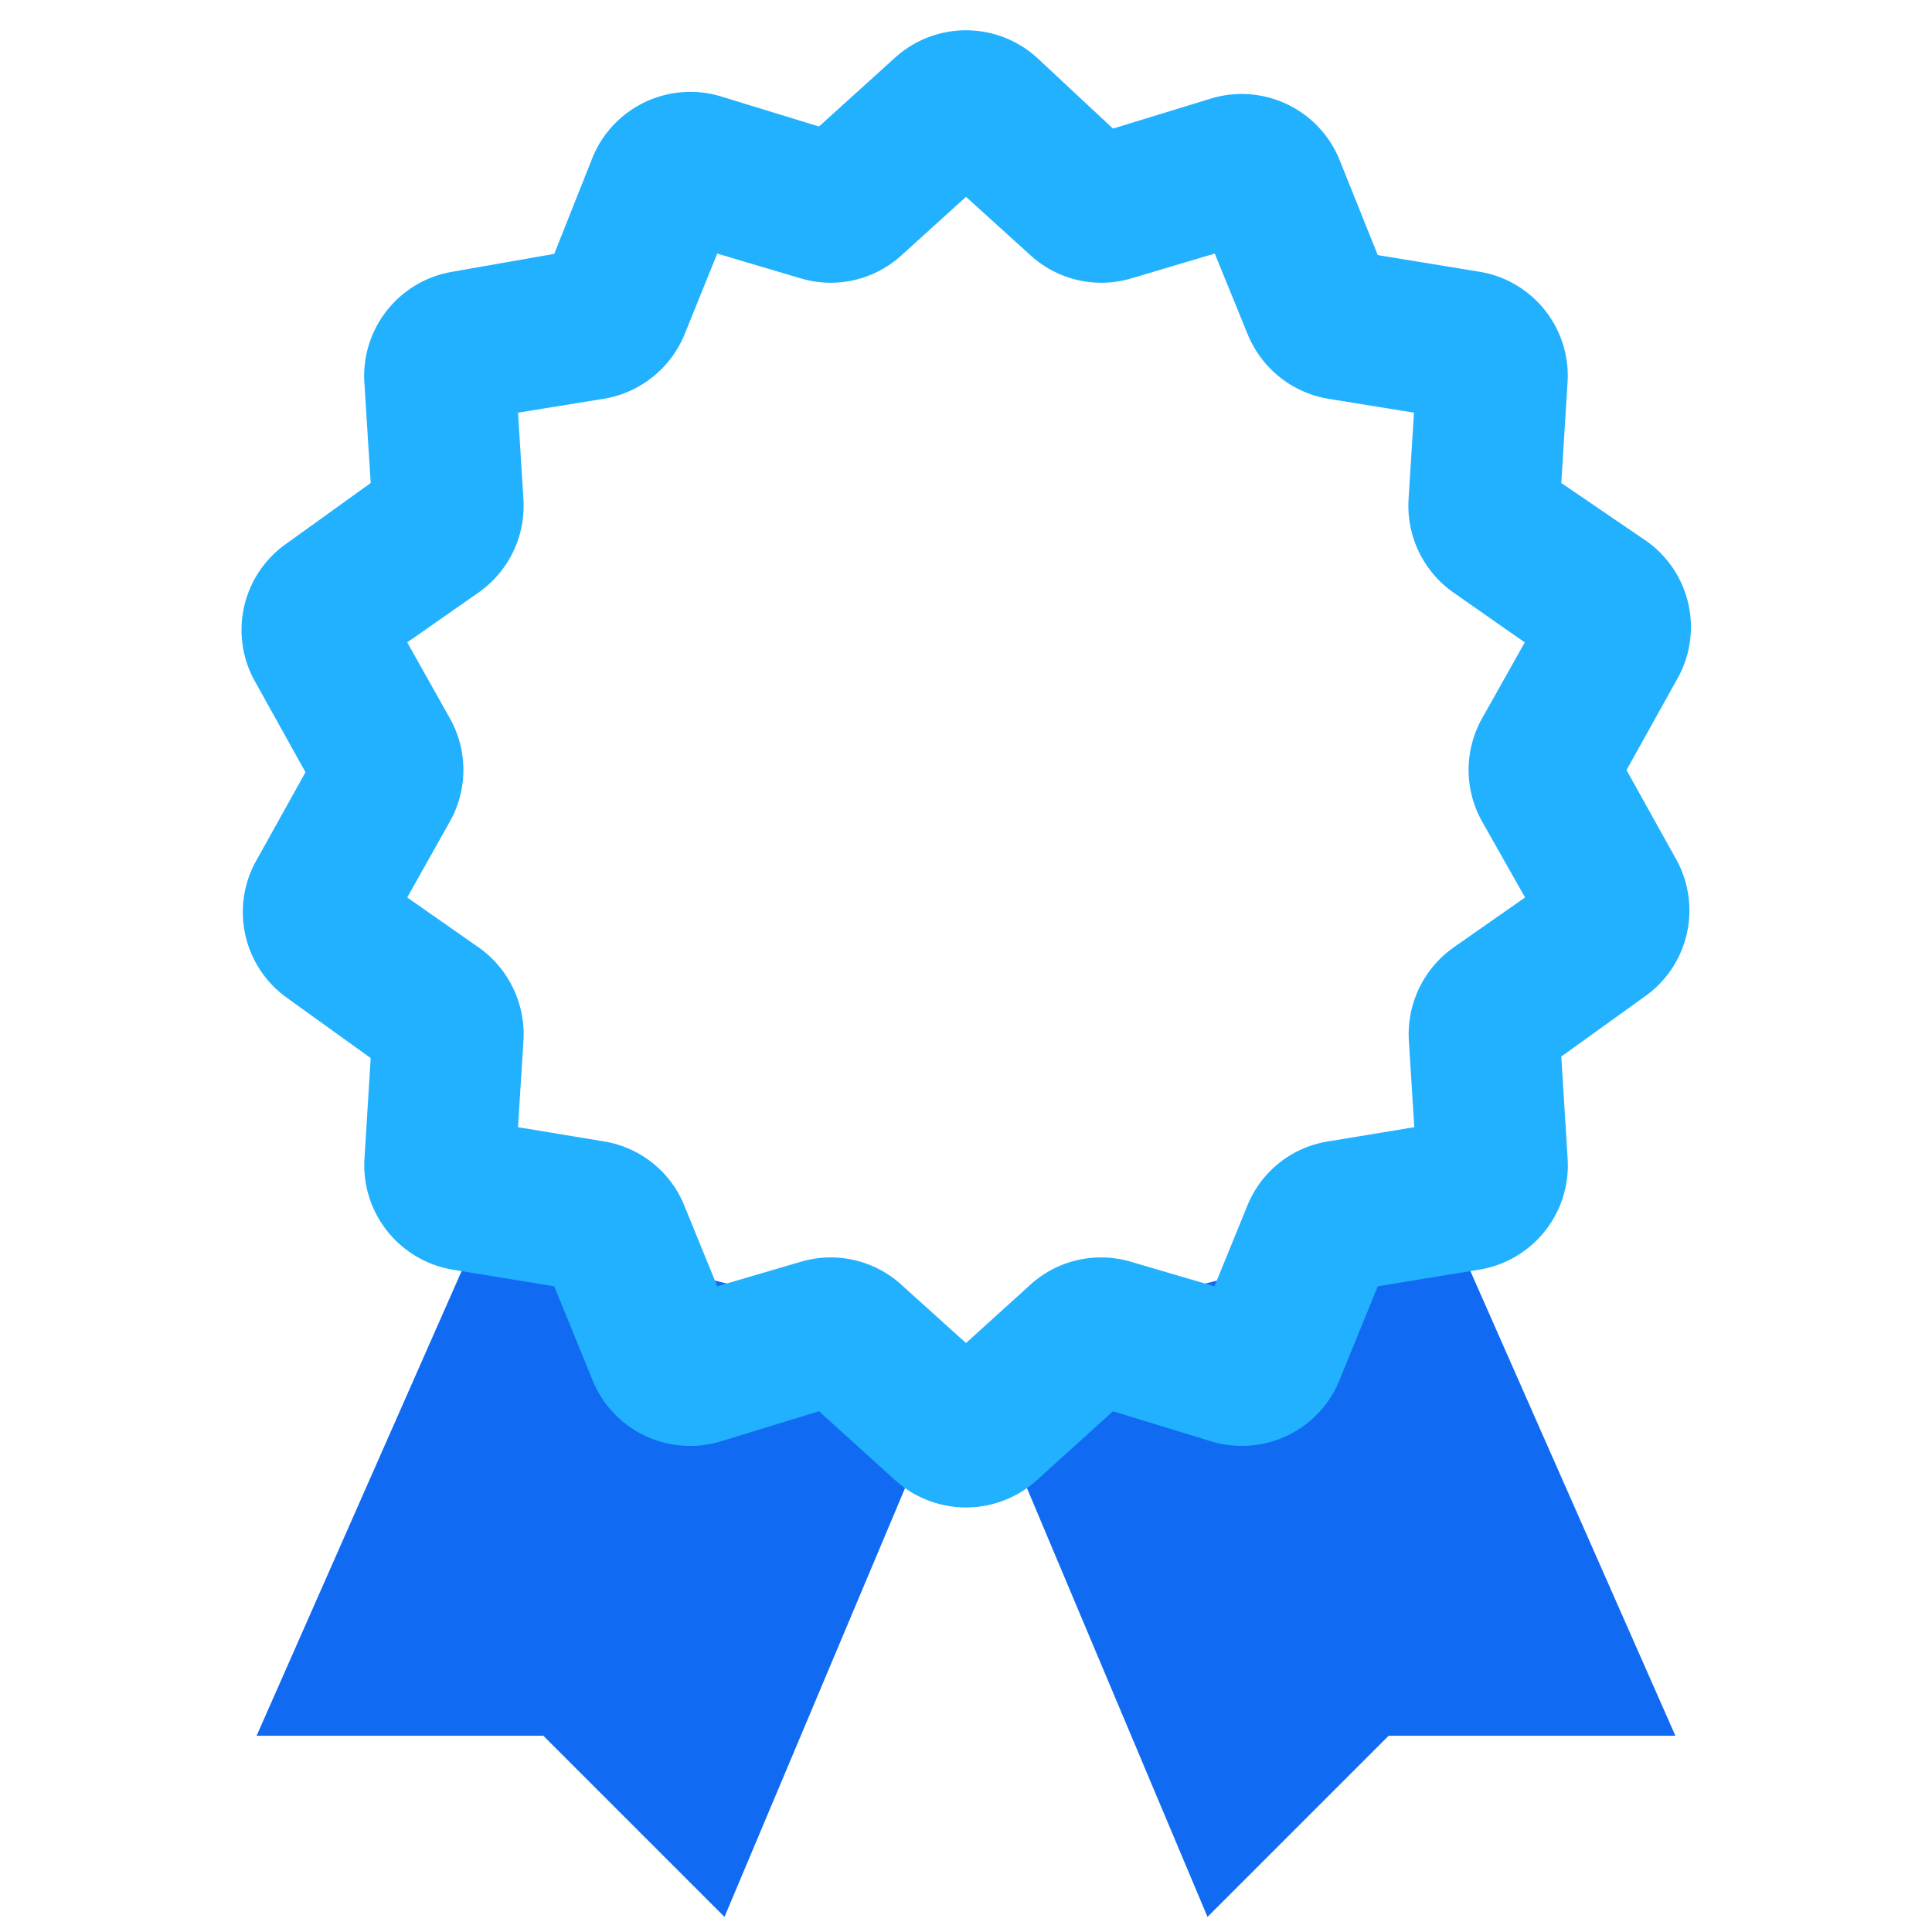 <svg xmlns="http://www.w3.org/2000/svg" width="64" height="64"><path fill="#116bf2" d="M46 57.5L55.5 57.5 48 40.5 32 44.5 40 63.5 46 57.5zM18 57.5L8.5 57.5 16 40.5 32 44.5 24 63.5 18 57.5z"></path><path fill="#21b1ff" d="M53.88,25.51l1.67-3a3.49,3.49,0,0,0-1-4.58L51.72,16l.21-3.39A3.49,3.49,0,0,0,49,9l-3.36-.55L44.36,5.26a3.5,3.5,0,0,0-4.23-2l-3.26,1L34.35,1.91a3.5,3.5,0,0,0-4.7,0L27.13,4.19l-3.26-1a3.5,3.5,0,0,0-4.23,2L18.36,8.41,15,9a3.5,3.5,0,0,0-2.93,3.67L12.28,16,9.5,18a3.49,3.49,0,0,0-1.05,4.58l1.67,3-1.67,3A3.49,3.49,0,0,0,9.5,33.05l2.78,2-.21,3.39A3.51,3.51,0,0,0,15,42.06l3.36.55,1.28,3.14a3.49,3.49,0,0,0,4.23,2l3.26-1,2.52,2.28a3.5,3.5,0,0,0,4.7,0l2.52-2.28,3.26,1a3.49,3.49,0,0,0,4.23-2l1.28-3.14L49,42.06a3.5,3.5,0,0,0,2.93-3.67L51.72,35l2.78-2a3.49,3.49,0,0,0,1-4.58Zm-3.36,4.22-2.36,1.65a3.52,3.52,0,0,0-1.49,3.09l.18,2.87L44,37.81a3.47,3.47,0,0,0-2.68,2.13l-1.09,2.67-2.76-.81a3.48,3.48,0,0,0-3.34.76L32,44.49l-2.14-1.93a3.48,3.48,0,0,0-3.34-.76l-2.76.81-1.09-2.67A3.47,3.47,0,0,0,20,37.81l-2.84-.47.18-2.87a3.52,3.52,0,0,0-1.49-3.09l-2.36-1.65,1.41-2.51a3.49,3.49,0,0,0,0-3.43l-1.41-2.51,2.36-1.65a3.51,3.51,0,0,0,1.49-3.08l-.18-2.88L20,13.21a3.51,3.51,0,0,0,2.68-2.14L23.76,8.4l2.76.82a3.48,3.48,0,0,0,3.34-.76L32,6.52l2.14,1.94a3.48,3.48,0,0,0,3.34.76l2.76-.82,1.09,2.67A3.51,3.51,0,0,0,44,13.21l2.84.46-.18,2.88a3.51,3.51,0,0,0,1.49,3.08l2.36,1.65-1.41,2.51a3.49,3.49,0,0,0,0,3.43Z"></path></svg>